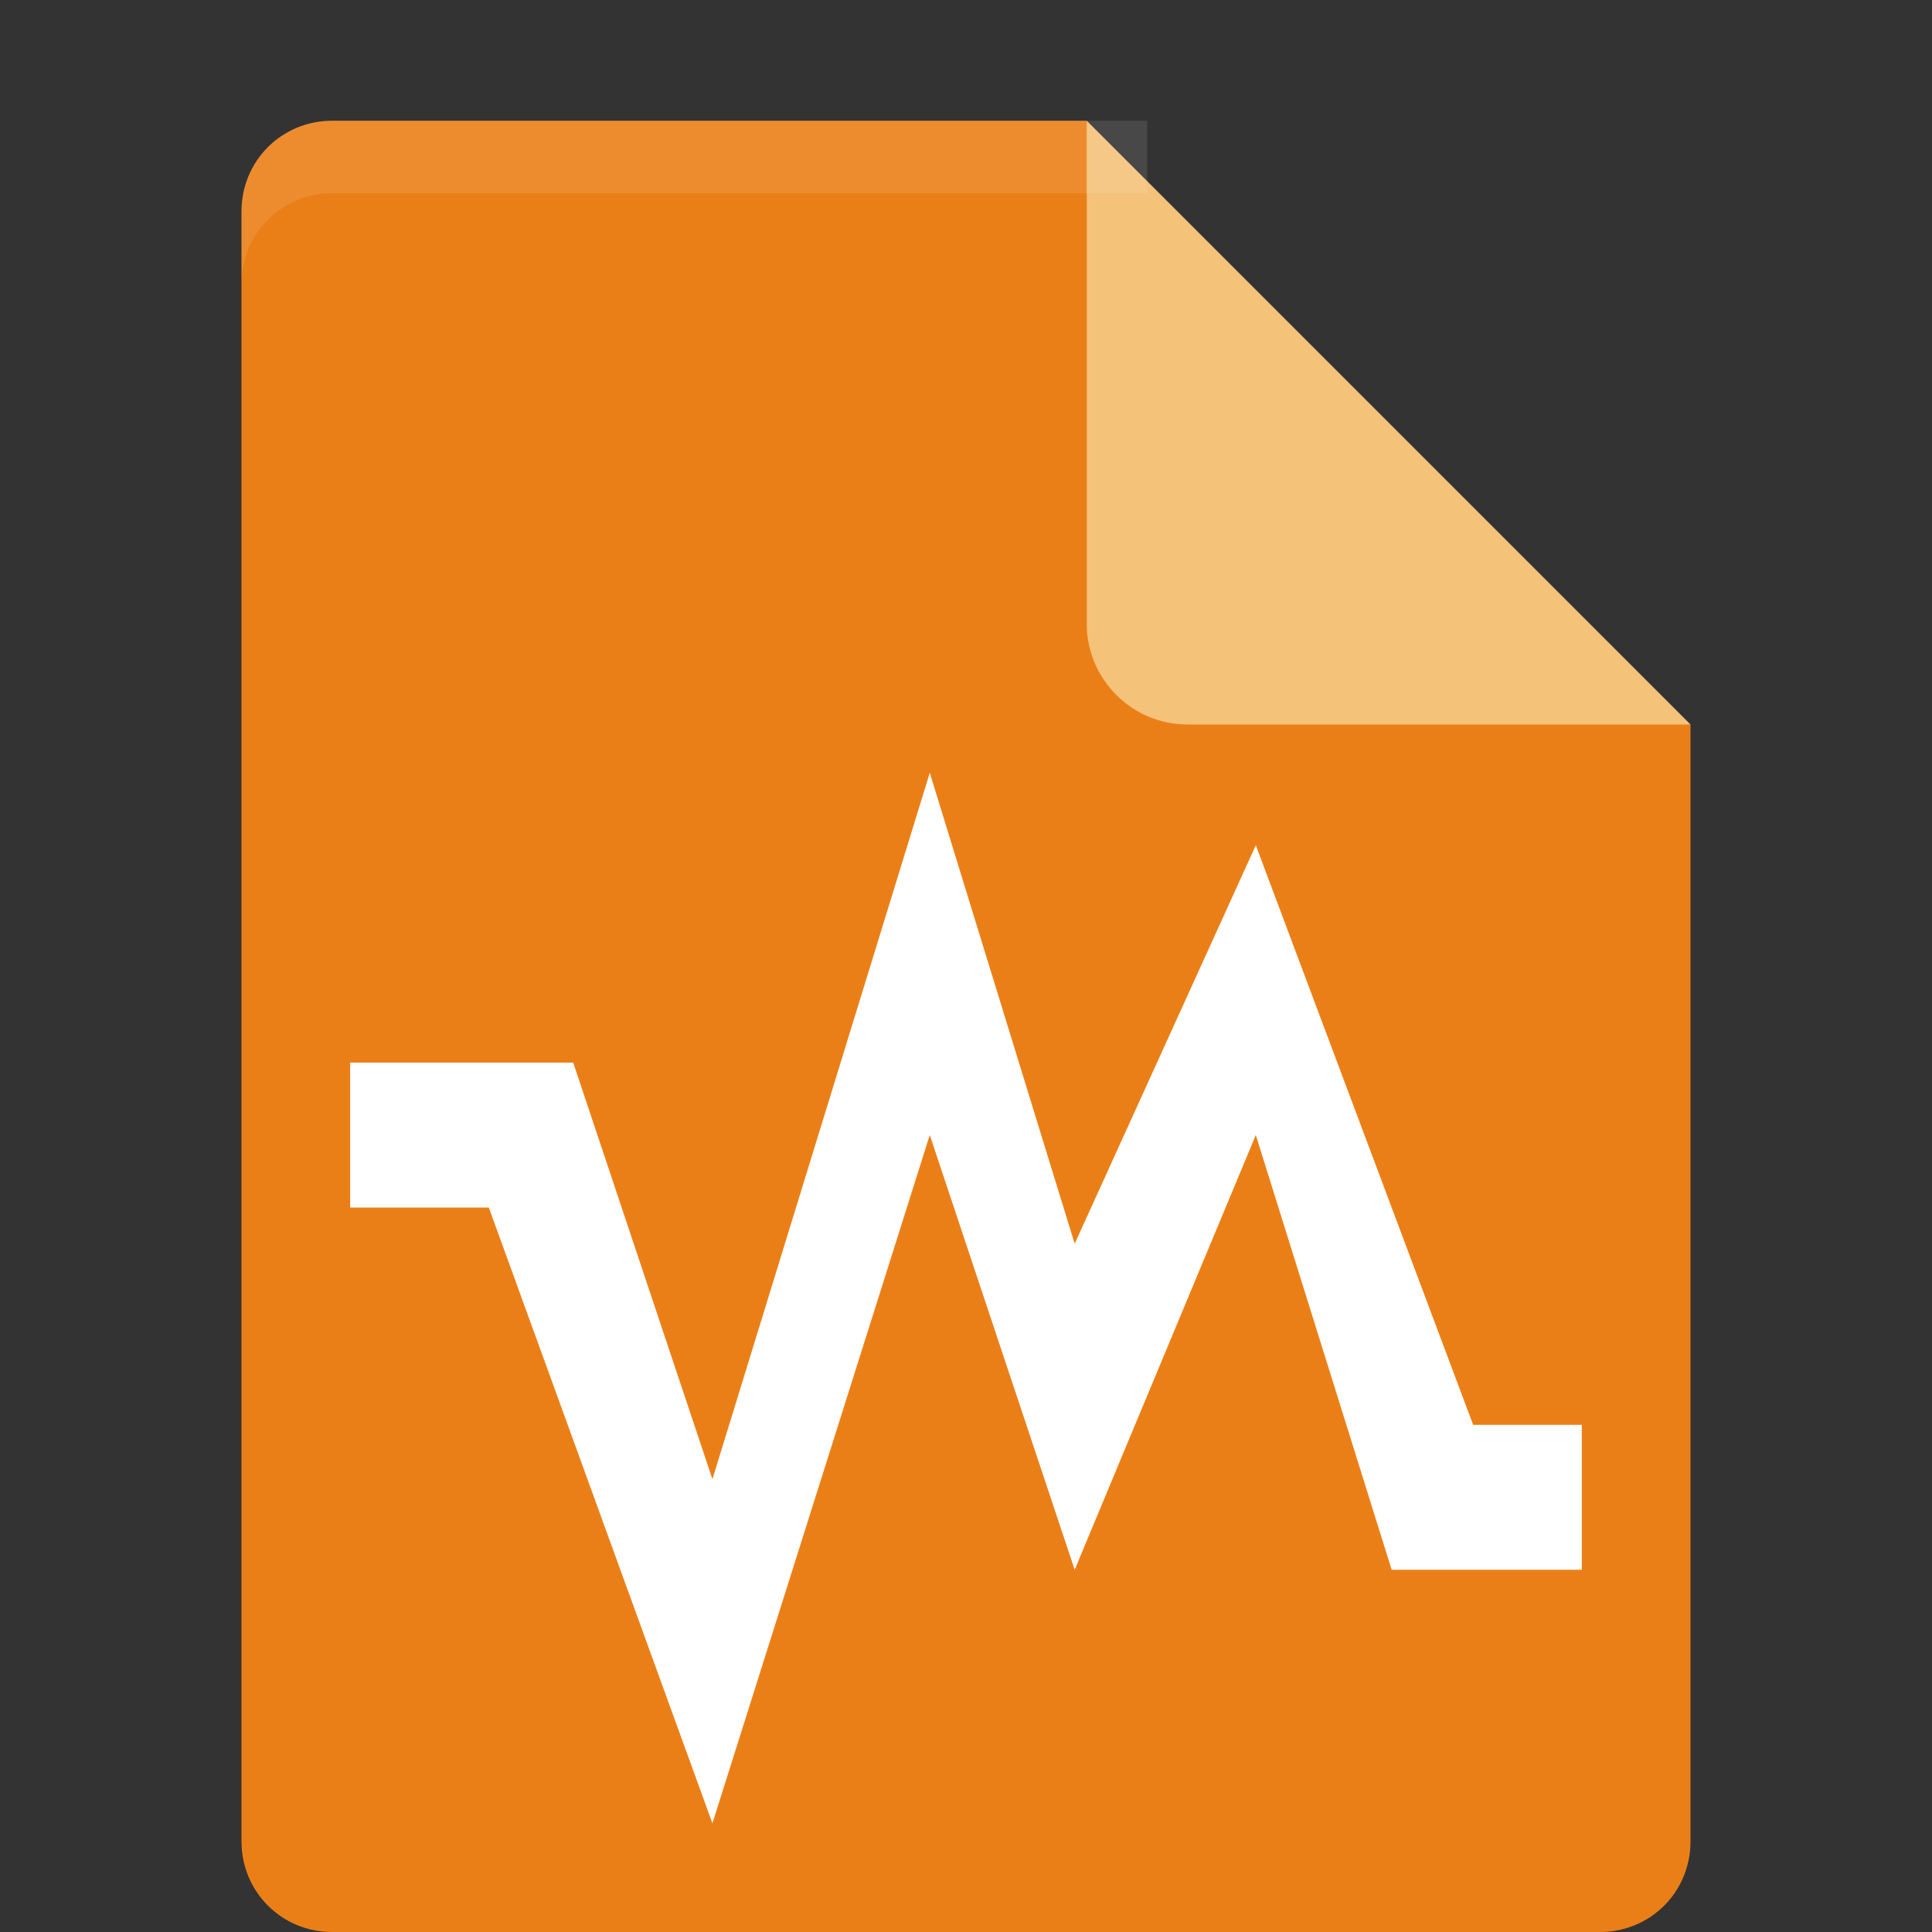<?xml version="1.0" encoding="UTF-8" standalone="no"?>
<svg id="svg2" xmlns:rdf="http://www.w3.org/1999/02/22-rdf-syntax-ns#" xmlns="http://www.w3.org/2000/svg" height="16px" width="16px" version="1.1" xmlns:cc="http://creativecommons.org/ns#" viewBox="0 0 16 16" xmlns:dc="http://purl.org/dc/elements/1.1/">
    <rect x="0" y="0" width="16" height="16" fill="#333333" stroke="none"/>
    <path id="path5" fill="#eb7f17" d="m2.75 1c-0.417 0-0.75 0.333-0.75 0.75v13.5c0 0.417 0.333 0.75 0.75 0.75h10.5c0.418 0 0.75-0.332 0.75-0.75v-9.25l-4.125-0.875-0.875-4.125z"/>
    <path id="path7" fill="#f5c27a" d="m9 1v4.167c0 0.458 0.375 0.833 0.833 0.833h4.167z"/>
    <path id="path9" fill="#fff" d="m7.7 6.4-1.8 5.85-1.153-3.45h-1.847v1.2h1.148l1.852 5.1 1.8-5.7 1.2 3.6 1.5-3.6 1.125 3.6h1.575v-1.2h-0.9l-1.8-4.8-1.5 3.3z"/>
    <path id="path11" fill-opacity=".102" fill="#fff" d="m2.75 1c-0.417 0-0.75 0.333-0.75 0.75v0.6c0-0.417 0.333-0.75 0.75-0.75h6.75v-0.6z"/>
</svg>
